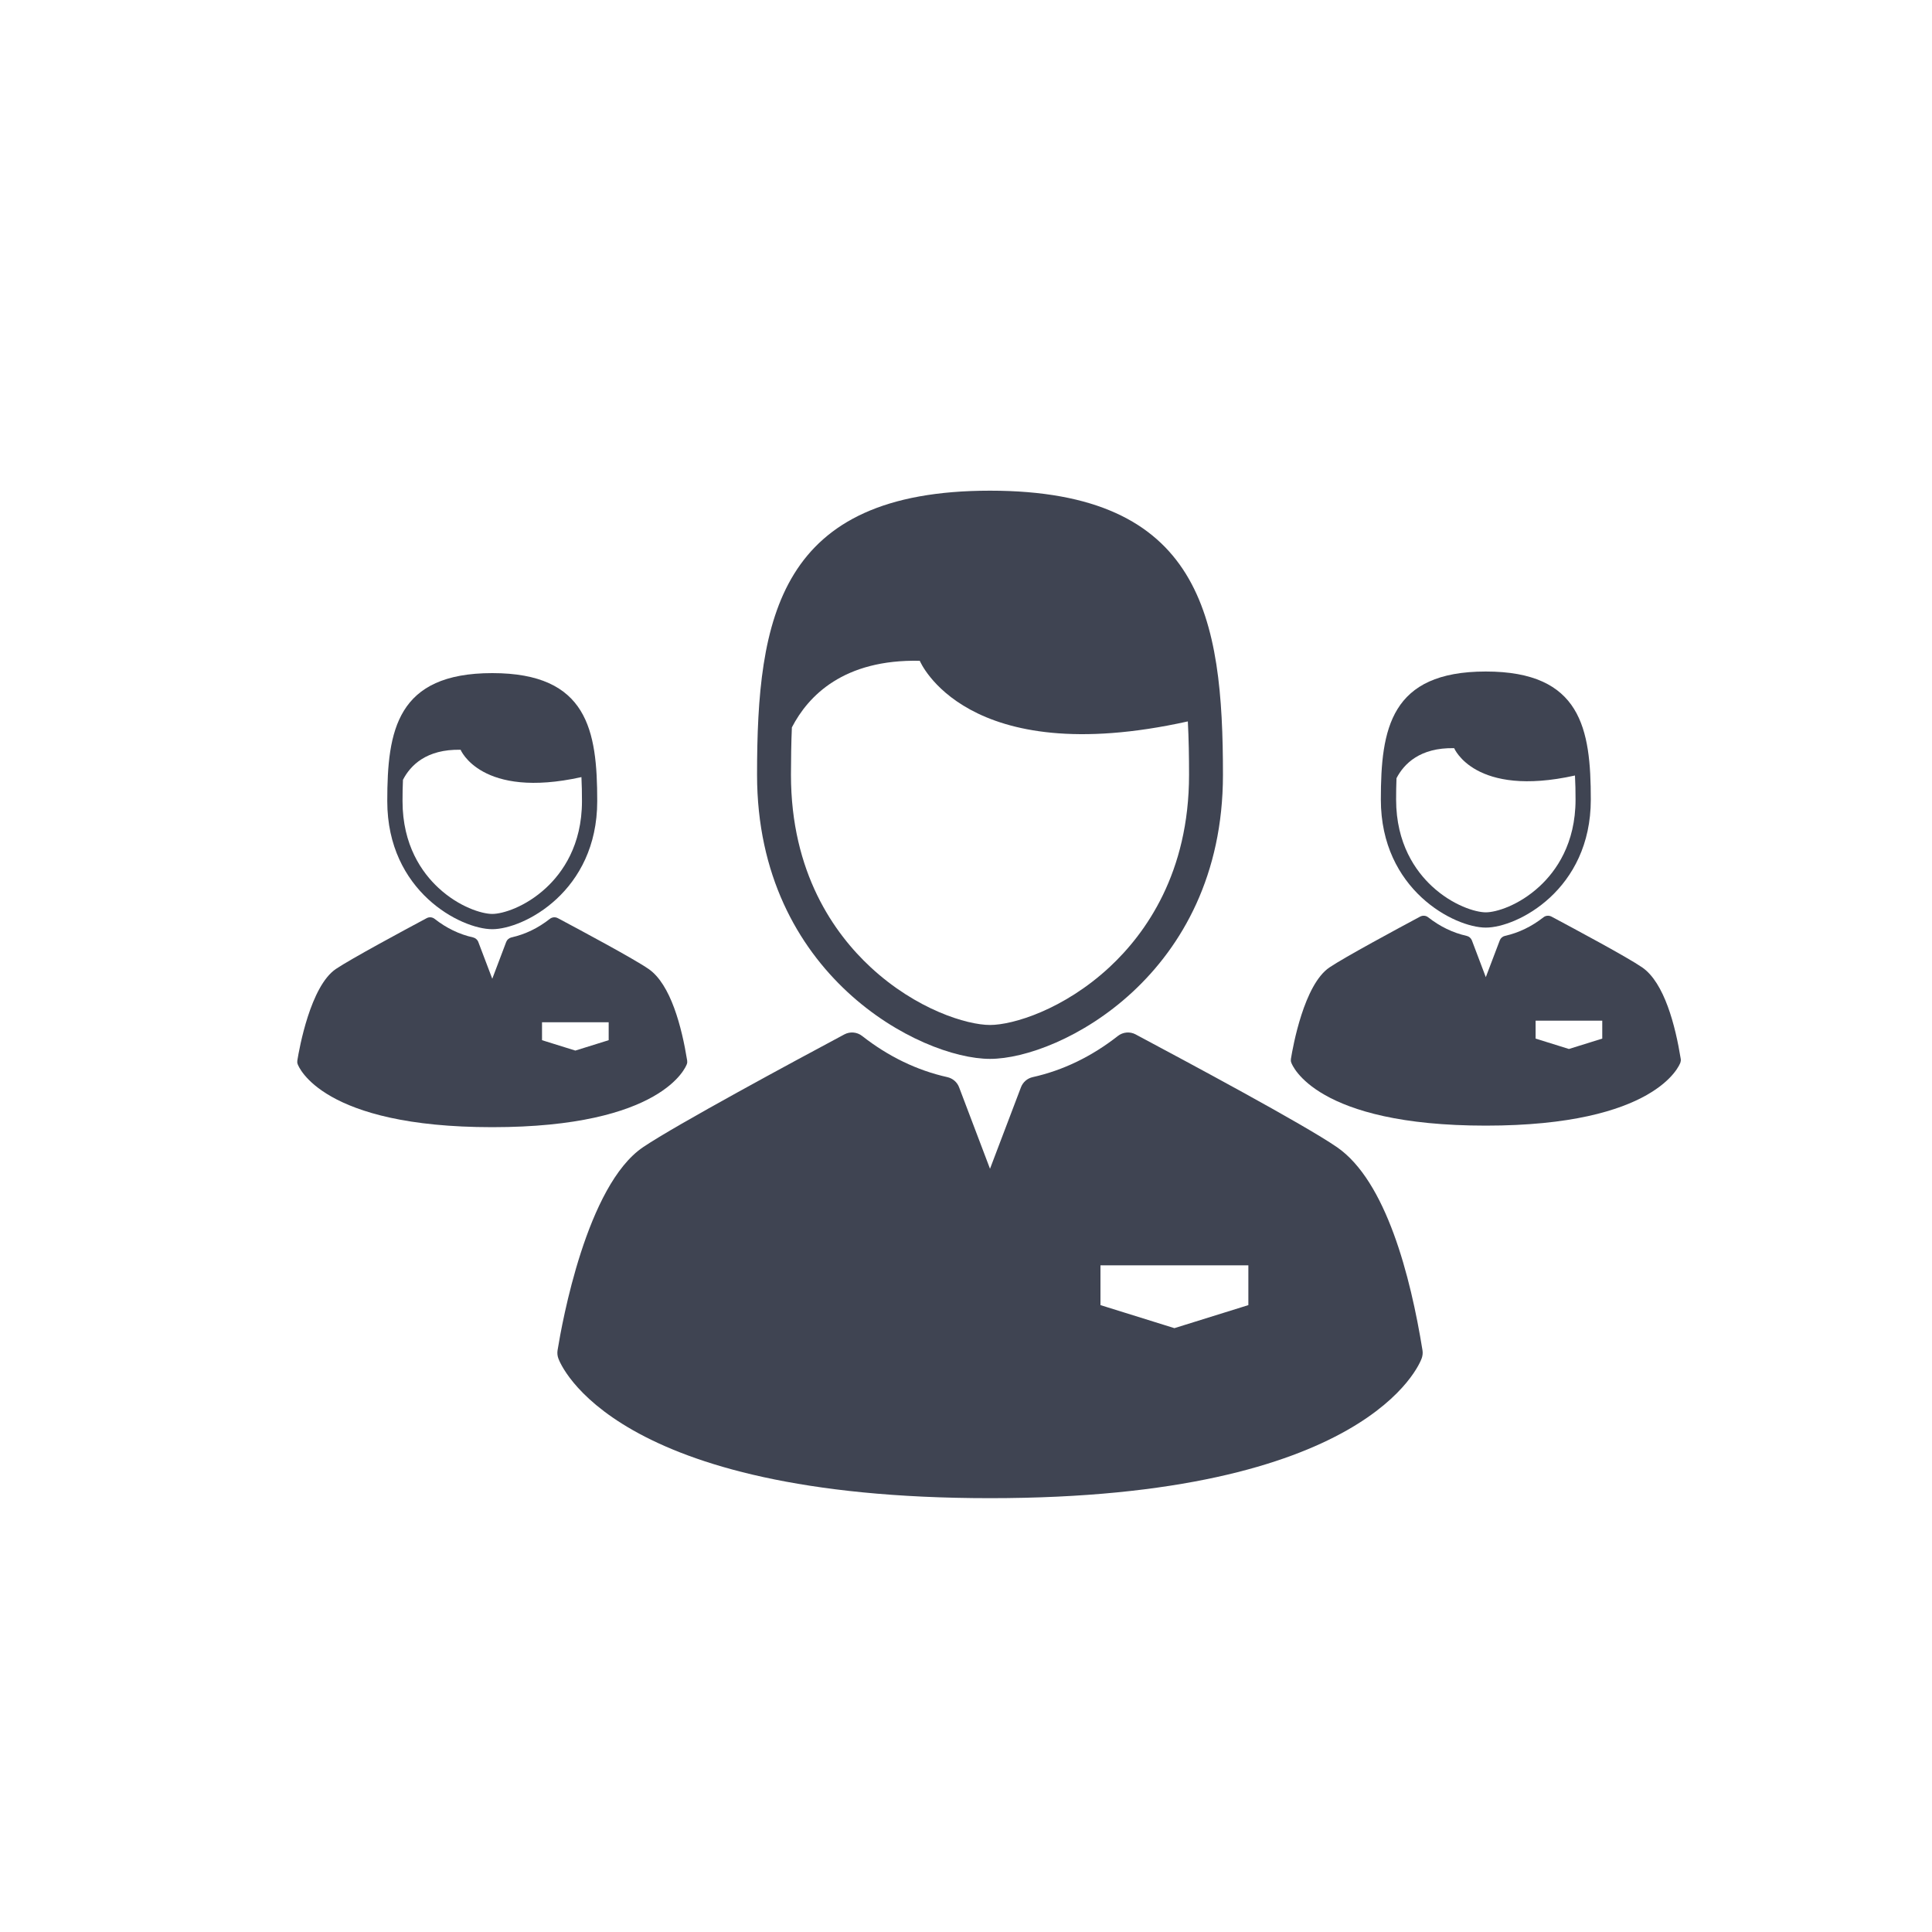 <?xml version="1.0" encoding="UTF-8"?>
<!DOCTYPE svg PUBLIC "-//W3C//DTD SVG 1.1//EN" "http://www.w3.org/Graphics/SVG/1.1/DTD/svg11.dtd">
<!-- Creator: CorelDRAW X8 -->
<svg xmlns="http://www.w3.org/2000/svg" xml:space="preserve" width="400mm" height="400mm" version="1.1" style="shape-rendering:geometricPrecision; text-rendering:geometricPrecision; image-rendering:optimizeQuality; fill-rule:evenodd; clip-rule:evenodd"
viewBox="0 0 40000 40000"
 xmlns:xlink="http://www.w3.org/1999/xlink">
 <defs>
  <style type="text/css">
   <![CDATA[
    .fil0 {fill:#3F4452;fill-rule:nonzero}
   ]]>
  </style>
 </defs>
 <g id="Слой_x0020_1">
  <g id="_806293264">
   <path class="fil0" d="M20497 21923c1439,0 4823,-1732 4823,-5882 0,-3248 -439,-5882 -4823,-5882 -4384,0 -4823,2634 -4823,5882 0,4150 3384,5882 4823,5882zm-4102 -6863c339,-656 1072,-1413 2648,-1379 0,0 939,2278 5550,1255 19,364 25,735 25,1105 0,2029 -896,3285 -1647,3983 -947,878 -1998,1197 -2474,1197 -475,0 -1527,-319 -2473,-1197 -752,-698 -1648,-1954 -1648,-3983 1,-328 5,-657 19,-981z"/>
   <path class="fil0" d="M29451 27955c-247,-1531 -754,-3503 -1770,-4204 -695,-478 -3117,-1773 -4151,-2325l-18 -10c-118,-63 -263,-50 -368,33 -542,425 -1135,712 -1764,852 -111,25 -202,104 -242,210l-641 1687 -640 -1687c-40,-106 -132,-185 -243,-210 -628,-140 -1222,-427 -1764,-852 -105,-83 -250,-96 -368,-33 -1022,546 -3474,1867 -4165,2333 -1171,788 -1682,3642 -1773,4206 -9,56 -4,113 15,167 42,118 1116,2896 8938,2896 7822,0 8896,-2778 8938,-2896 19,-54 25,-111 16,-167zm-3605 -934l-1531 477 -1531 -477 0 -824 3062 0 0 824z"/>
  </g>
  <g id="_806294736">
   <path class="fil0" d="M30762 19205c649,0 2174,-780 2174,-2651 0,-1464 -198,-2651 -2174,-2651 -1976,0 -2173,1187 -2173,2651 0,1871 1525,2651 2173,2651zm-1849 -3093c153,-295 483,-637 1194,-622 0,0 423,1027 2501,566 9,164 12,332 12,498 0,915 -404,1481 -743,1795 -427,396 -900,540 -1115,540 -214,0 -688,-144 -1115,-540 -338,-314 -742,-880 -742,-1795 0,-148 2,-296 8,-442z"/>
   <path class="fil0" d="M34798 21924c-111,-690 -340,-1579 -798,-1895 -313,-215 -1405,-799 -1871,-1048l-8 -4c-53,-28 -118,-23 -166,15 -244,191 -512,321 -795,384 -50,11 -91,46 -109,94l-289 761 -288 -761c-19,-48 -60,-83 -110,-94 -283,-63 -551,-193 -795,-384 -47,-38 -112,-43 -166,-15 -460,246 -1565,841 -1877,1052 -528,355 -758,1641 -799,1895 -4,25 -2,51 7,75 18,54 503,1306 4028,1306 3526,0 4010,-1252 4029,-1306 8,-24 11,-50 7,-75zm-1625 -421l-690 215 -690 -215 0 -371 1380 0 0 371z"/>
  </g>
  <g id="_806293904">
   <path class="fil0" d="M10192 19238c648,0 2173,-781 2173,-2651 0,-1464 -197,-2651 -2173,-2651 -1977,0 -2174,1187 -2174,2651 0,1870 1525,2651 2174,2651zm-1849 -3093c152,-296 483,-637 1193,-622 0,0 423,1027 2502,566 8,164 11,331 11,498 0,914 -404,1481 -743,1795 -426,396 -900,540 -1114,540 -215,0 -689,-144 -1115,-540 -339,-314 -743,-881 -743,-1795 0,-148 2,-296 9,-442z"/>
   <path class="fil0" d="M14227 21957c-111,-690 -340,-1579 -798,-1895 -313,-216 -1404,-799 -1871,-1048l-8 -4c-53,-29 -118,-23 -166,14 -244,192 -511,321 -795,384 -50,12 -91,47 -109,95l-288 761 -289 -761c-18,-48 -59,-83 -109,-95 -284,-63 -551,-192 -796,-384 -47,-37 -112,-43 -165,-14 -461,246 -1566,841 -1878,1051 -527,356 -758,1642 -799,1896 -4,25 -2,51 7,75 19,53 503,1305 4029,1305 3525,0 4009,-1252 4028,-1305 9,-24 11,-50 7,-75zm-1625 -421l-690 215 -690 -215 0 -371 1380 0 0 371z"/>
  </g>
 </g>
</svg>
